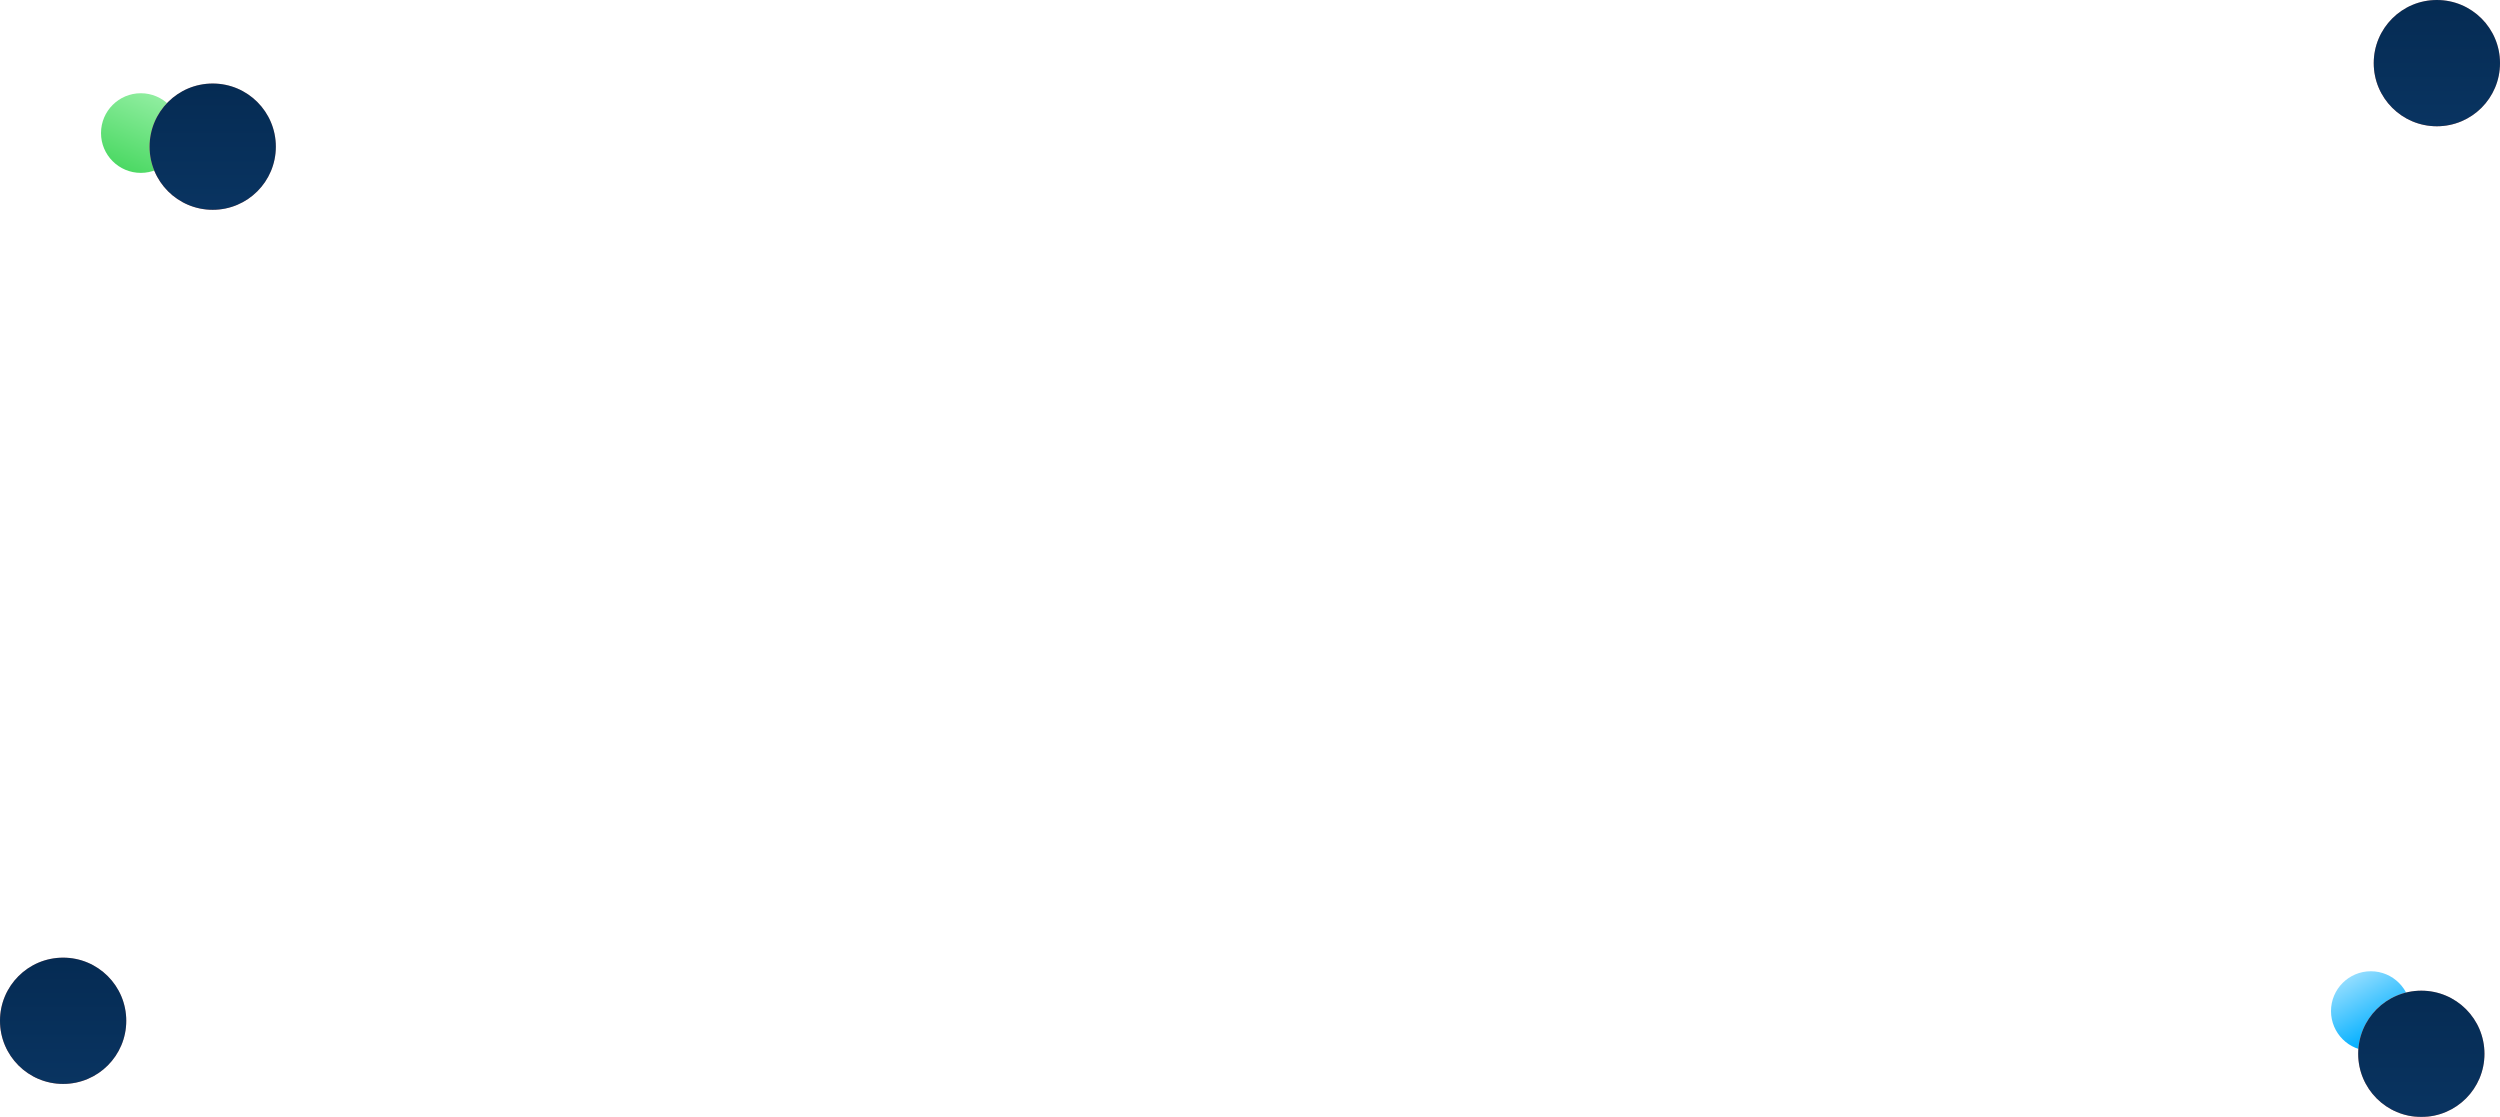 <svg xmlns="http://www.w3.org/2000/svg" xmlns:xlink="http://www.w3.org/1999/xlink" width="1287" height="575" viewBox="0 0 1287 575">
    <defs>
        <linearGradient id="a" x1="0%" x2="70.73%" y1="-50.013%" y2="77.1%">
            <stop offset="0%" stop-color="#FFF"/>
            <stop offset="100%" stop-color="#00AFFF"/>
        </linearGradient>
        <filter id="b" width="100%" height="100%" x="0%" y="0%" filterUnits="objectBoundingBox">
            <feGaussianBlur in="SourceGraphic"/>
        </filter>
        <linearGradient id="d" x1="73.626%" x2="0%" y1="93.522%" y2="-75.001%">
            <stop offset="0%" stop-color="#F9906F"/>
            <stop offset="100%" stop-color="#FFD7CB"/>
        </linearGradient>
        <linearGradient id="f" x1="50%" x2="50%" y1="0%" y2="100%">
            <stop offset="0%" stop-color="#052B53"/>
            <stop offset="100%" stop-color="#093461"/>
        </linearGradient>
        <circle id="e" cx="1254.5" cy="32.5" r="32.5"/>
        <filter id="c" width="100%" height="100%" x="0%" y="0%" filterUnits="objectBoundingBox">
            <feGaussianBlur in="SourceGraphic"/>
        </filter>
        <circle id="h" cx="32.5" cy="525.5" r="32.5"/>
        <filter id="g" width="100%" height="100%" x="0%" y="0%" filterUnits="objectBoundingBox">
            <feGaussianBlur in="SourceGraphic"/>
        </filter>
        <circle id="j" cx="1246.5" cy="542.5" r="32.5"/>
        <filter id="i" width="100%" height="100%" x="0%" y="0%" filterUnits="objectBoundingBox">
            <feGaussianBlur in="SourceGraphic"/>
        </filter>
        <linearGradient id="k" x1="73.626%" x2="0%" y1="93.522%" y2="-75.001%">
            <stop offset="0%" stop-color="#4CD964"/>
            <stop offset="100%" stop-color="#C9FFD2"/>
        </linearGradient>
        <filter id="l" width="100%" height="100%" x="0%" y="0%" filterUnits="objectBoundingBox">
            <feGaussianBlur in="SourceGraphic"/>
        </filter>
        <circle id="n" cx="109.5" cy="75.5" r="32.5"/>
        <filter id="m" width="100%" height="100%" x="0%" y="0%" filterUnits="objectBoundingBox">
            <feGaussianBlur in="SourceGraphic"/>
        </filter>
    </defs>
    <g fill="none" fill-rule="evenodd">
        <circle cx="20.5" cy="20.5" r="20.5" fill="url(#a)" filter="url(#b)" transform="translate(1200 500)"/>
        <g filter="url(#c)" transform="matrix(-1 0 0 1 2509 0)">
            <use fill="url(#d)" xlink:href="#e"/>
            <use fill="url(#f)" xlink:href="#e"/>
        </g>
        <g filter="url(#g)" transform="matrix(-1 0 0 1 65 0)">
            <use fill="url(#d)" xlink:href="#h"/>
            <use fill="url(#f)" xlink:href="#h"/>
        </g>
        <g filter="url(#i)" transform="matrix(-1 0 0 1 2493 0)">
            <use fill="url(#d)" xlink:href="#j"/>
            <use fill="url(#f)" xlink:href="#j"/>
        </g>
        <circle cx="72.5" cy="68.5" r="20.5" fill="url(#k)" filter="url(#l)" transform="matrix(-1 0 0 1 145 0)"/>
        <g filter="url(#m)" transform="matrix(-1 0 0 1 219 0)">
            <use fill="url(#d)" xlink:href="#n"/>
            <use fill="url(#f)" xlink:href="#n"/>
        </g>
    </g>
</svg>
